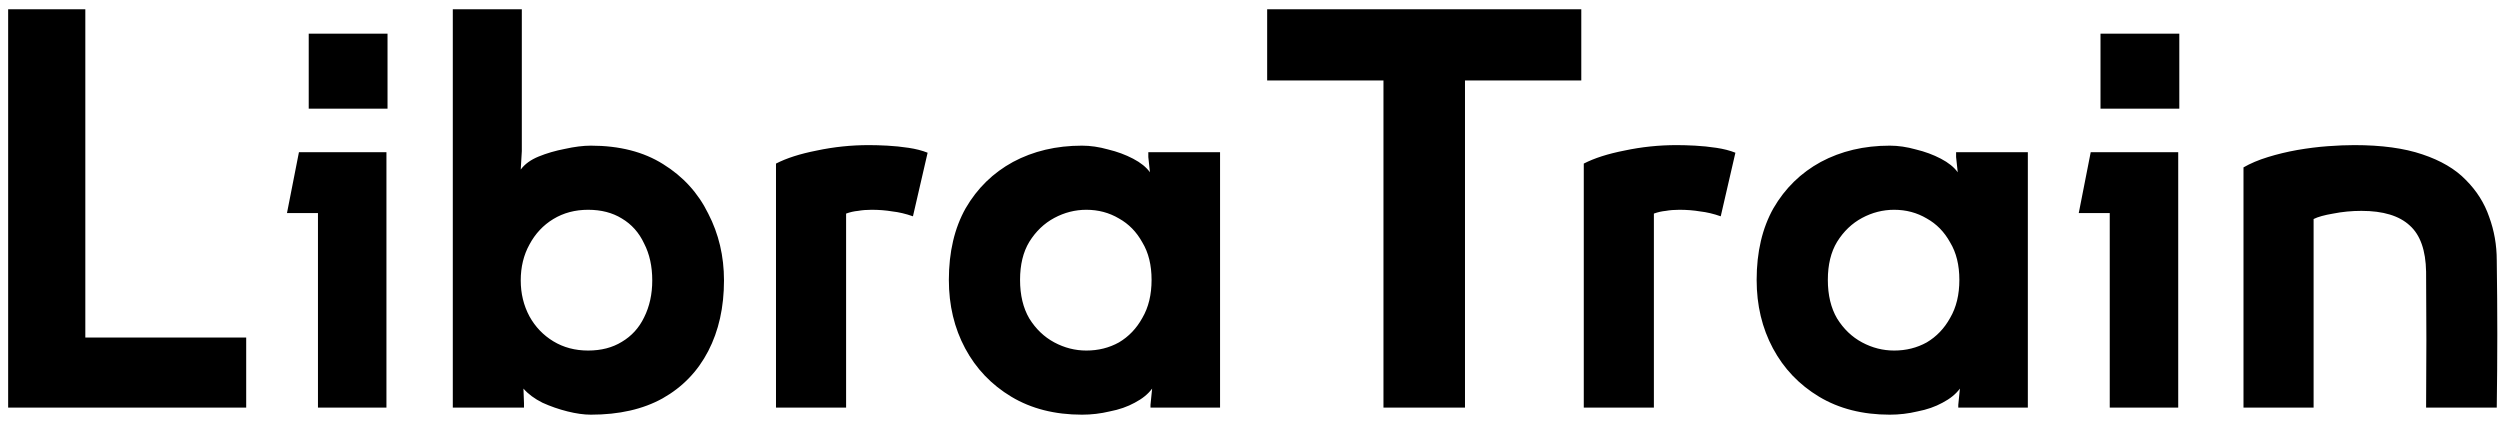 <svg width="184" height="31" viewBox="0 0 184 31" fill="none" xmlns="http://www.w3.org/2000/svg">
<path d="M6.28 0.68V24.84H18.12V30H0.6V0.68H6.28ZM22.722 2.48H28.522V8H22.722V2.48ZM28.442 11.2V30H23.402V15.68H21.122L22.002 11.2H28.442ZM43.286 15.44C42.326 15.44 41.473 15.667 40.726 16.12C39.979 16.573 39.393 17.2 38.966 18C38.539 18.773 38.326 19.653 38.326 20.64C38.326 21.6 38.539 22.48 38.966 23.28C39.393 24.053 39.979 24.667 40.726 25.12C41.473 25.573 42.326 25.8 43.286 25.8C44.246 25.8 45.073 25.587 45.766 25.16C46.486 24.733 47.033 24.133 47.406 23.36C47.806 22.56 48.006 21.653 48.006 20.64C48.006 19.6 47.806 18.693 47.406 17.92C47.033 17.12 46.486 16.507 45.766 16.08C45.073 15.653 44.246 15.44 43.286 15.44ZM43.486 30.52C42.979 30.52 42.406 30.44 41.766 30.28C41.126 30.12 40.513 29.907 39.926 29.64C39.339 29.347 38.873 29 38.526 28.6L38.566 29.68V30H33.326V0.68H38.406V11.12L38.326 12.48C38.619 12.08 39.059 11.76 39.646 11.52C40.233 11.28 40.873 11.093 41.566 10.96C42.286 10.8 42.926 10.72 43.486 10.72C45.593 10.72 47.366 11.173 48.806 12.08C50.273 12.987 51.379 14.2 52.126 15.72C52.899 17.213 53.286 18.853 53.286 20.64C53.286 22.613 52.899 24.347 52.126 25.84C51.353 27.333 50.233 28.493 48.766 29.32C47.326 30.12 45.566 30.52 43.486 30.52ZM68.273 11.24L67.193 15.92C66.66 15.733 66.153 15.613 65.673 15.56C65.193 15.48 64.686 15.44 64.153 15.44C63.78 15.44 63.447 15.467 63.153 15.52C62.86 15.547 62.566 15.613 62.273 15.72V30H57.113V12.04C57.886 11.64 58.886 11.32 60.113 11.08C61.367 10.813 62.647 10.68 63.953 10.68C64.353 10.68 64.806 10.693 65.313 10.72C65.82 10.747 66.34 10.8 66.873 10.88C67.406 10.96 67.873 11.08 68.273 11.24ZM79.956 25.8C80.836 25.8 81.636 25.6 82.356 25.2C83.076 24.773 83.65 24.173 84.076 23.4C84.53 22.627 84.756 21.693 84.756 20.6C84.756 19.507 84.53 18.587 84.076 17.84C83.65 17.067 83.076 16.48 82.356 16.08C81.636 15.653 80.836 15.44 79.956 15.44C79.13 15.44 78.343 15.64 77.596 16.04C76.85 16.44 76.236 17.027 75.756 17.8C75.303 18.547 75.076 19.48 75.076 20.6C75.076 21.72 75.303 22.667 75.756 23.44C76.236 24.213 76.85 24.8 77.596 25.2C78.343 25.6 79.13 25.8 79.956 25.8ZM79.636 10.72C80.25 10.72 80.89 10.813 81.556 11C82.223 11.16 82.836 11.387 83.396 11.68C83.956 11.973 84.37 12.307 84.636 12.68L84.516 11.56V11.2H89.796V30H84.676V29.8L84.796 28.6C84.503 29 84.076 29.347 83.516 29.64C82.983 29.933 82.37 30.147 81.676 30.28C81.01 30.44 80.33 30.52 79.636 30.52C77.636 30.52 75.903 30.08 74.436 29.2C72.97 28.32 71.836 27.133 71.036 25.64C70.236 24.147 69.836 22.467 69.836 20.6C69.836 18.547 70.25 16.787 71.076 15.32C71.93 13.853 73.09 12.72 74.556 11.92C76.05 11.12 77.743 10.72 79.636 10.72ZM116.383 0.68V5.92H107.823V30H101.823V5.92H93.263V0.68H116.383ZM127.726 11.24L126.646 15.92C126.113 15.733 125.606 15.613 125.126 15.56C124.646 15.48 124.14 15.44 123.606 15.44C123.233 15.44 122.9 15.467 122.606 15.52C122.313 15.547 122.02 15.613 121.726 15.72V30H116.566V12.04C117.34 11.64 118.34 11.32 119.566 11.08C120.82 10.813 122.1 10.68 123.406 10.68C123.806 10.68 124.26 10.693 124.766 10.72C125.273 10.747 125.793 10.8 126.326 10.88C126.86 10.96 127.326 11.08 127.726 11.24ZM139.409 25.8C140.289 25.8 141.089 25.6 141.809 25.2C142.529 24.773 143.103 24.173 143.529 23.4C143.983 22.627 144.209 21.693 144.209 20.6C144.209 19.507 143.983 18.587 143.529 17.84C143.103 17.067 142.529 16.48 141.809 16.08C141.089 15.653 140.289 15.44 139.409 15.44C138.583 15.44 137.796 15.64 137.049 16.04C136.303 16.44 135.689 17.027 135.209 17.8C134.756 18.547 134.529 19.48 134.529 20.6C134.529 21.72 134.756 22.667 135.209 23.44C135.689 24.213 136.303 24.8 137.049 25.2C137.796 25.6 138.583 25.8 139.409 25.8ZM139.089 10.72C139.703 10.72 140.343 10.813 141.009 11C141.676 11.16 142.289 11.387 142.849 11.68C143.409 11.973 143.823 12.307 144.089 12.68L143.969 11.56V11.2H149.249V30H144.129V29.8L144.249 28.6C143.956 29 143.529 29.347 142.969 29.64C142.436 29.933 141.823 30.147 141.129 30.28C140.463 30.44 139.783 30.52 139.089 30.52C137.089 30.52 135.356 30.08 133.889 29.2C132.423 28.32 131.289 27.133 130.489 25.64C129.689 24.147 129.289 22.467 129.289 20.6C129.289 18.547 129.703 16.787 130.529 15.32C131.383 13.853 132.543 12.72 134.009 11.92C135.503 11.12 137.196 10.72 139.089 10.72ZM154.597 2.48H160.397V8H154.597V2.48ZM160.317 11.2V30H155.277V15.68H152.997L153.877 11.2H160.317ZM170.281 30H165.121V12.32C165.628 12.027 166.228 11.773 166.921 11.56C167.614 11.347 168.334 11.173 169.081 11.04C169.854 10.907 170.601 10.813 171.321 10.76C172.041 10.707 172.694 10.68 173.281 10.68C175.281 10.68 176.948 10.907 178.281 11.36C179.641 11.813 180.708 12.44 181.481 13.24C182.281 14.04 182.854 14.947 183.201 15.96C183.574 16.973 183.761 18.04 183.761 19.16C183.788 21.053 183.801 22.867 183.801 24.6C183.801 26.307 183.788 28.107 183.761 30H178.561C178.588 26.667 178.588 23.333 178.561 20C178.534 18.427 178.134 17.293 177.361 16.6C176.588 15.88 175.401 15.52 173.801 15.52C173.081 15.52 172.388 15.587 171.721 15.72C171.081 15.827 170.601 15.96 170.281 16.12V30Z" fill="black"/>
</svg>
